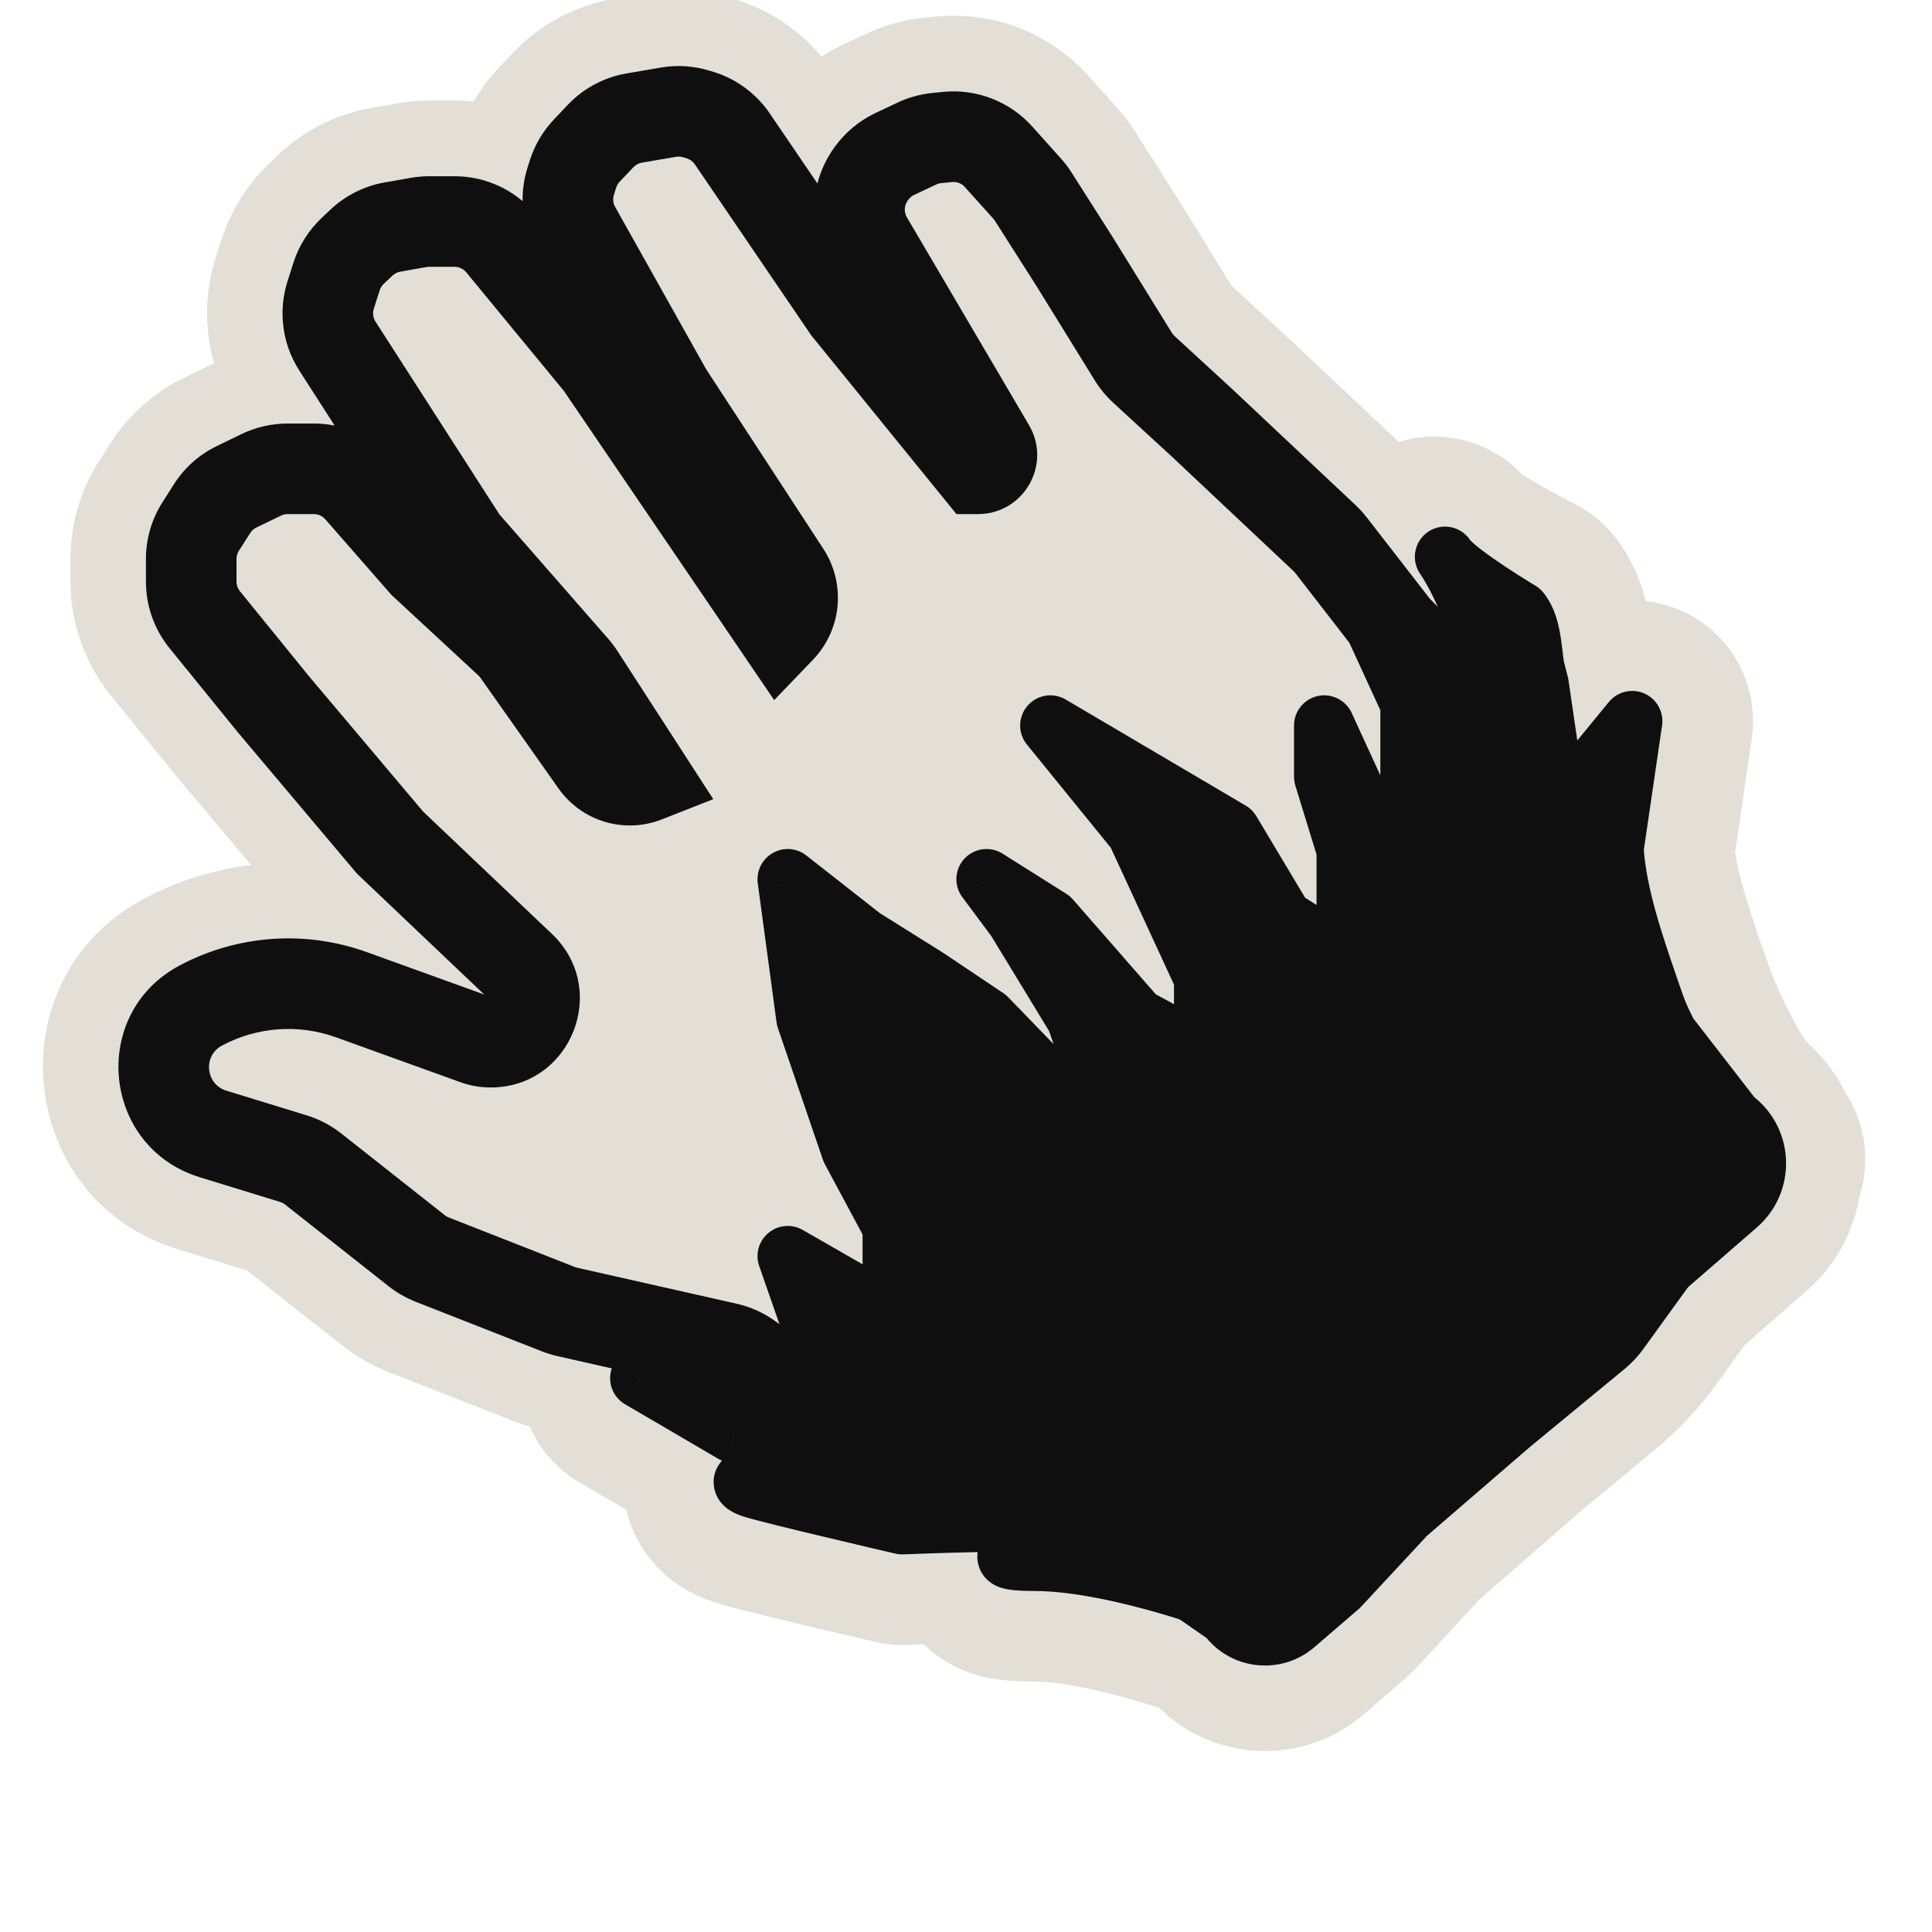 <svg width="32" height="32" viewBox="0 0 32 32" fill="none" xmlns="http://www.w3.org/2000/svg">
<g clip-path="url(#clip0_5131_9541)">
<path fill-rule="evenodd" clip-rule="evenodd" d="M24.556 12.015L24.422 11.781C24.38 11.706 24.327 11.637 24.267 11.575L23.115 10.406L22.044 9.025C22.012 8.984 21.977 8.945 21.939 8.909L19.924 7.013L18.946 6.114C18.879 6.052 18.82 5.981 18.772 5.904L17.8 4.332L17.113 3.252C17.084 3.206 17.05 3.162 17.013 3.121L16.538 2.591C16.325 2.355 16.012 2.233 15.695 2.265L15.516 2.282C15.402 2.294 15.291 2.324 15.188 2.373L14.82 2.547C14.667 2.619 14.536 2.728 14.437 2.865L14.425 2.881C14.192 3.203 14.172 3.632 14.373 3.974L16.396 7.416C16.486 7.569 16.376 7.761 16.199 7.761L14.042 5.107L12.129 2.296C12.001 2.109 11.814 1.97 11.597 1.904L11.535 1.884C11.385 1.838 11.226 1.828 11.071 1.854L10.506 1.951C10.293 1.987 10.098 2.091 9.95 2.248L9.72 2.49C9.615 2.6 9.537 2.732 9.492 2.876L9.453 2.997C9.369 3.261 9.398 3.548 9.534 3.789L11.053 6.498L13.009 9.496C13.196 9.782 13.16 10.159 12.924 10.406L9.941 6.021L8.3 4.029C8.11 3.799 7.827 3.665 7.528 3.665H7.108C7.049 3.665 6.991 3.67 6.934 3.68L6.499 3.757C6.306 3.791 6.127 3.882 5.984 4.017L5.839 4.155C5.717 4.271 5.626 4.416 5.575 4.576L5.477 4.883C5.386 5.167 5.427 5.477 5.588 5.728L7.627 8.901C7.654 8.942 7.683 8.982 7.715 9.018L9.514 11.076C9.545 11.112 9.574 11.151 9.6 11.191L10.686 12.87C10.388 12.987 10.049 12.886 9.864 12.624L8.572 10.792C8.532 10.735 8.486 10.682 8.434 10.635L7.02 9.324L5.952 8.102C5.762 7.885 5.487 7.761 5.199 7.761H4.763C4.612 7.761 4.464 7.795 4.328 7.86L3.92 8.058C3.753 8.139 3.611 8.265 3.512 8.421L3.323 8.717C3.221 8.878 3.167 9.064 3.167 9.254V9.63C3.167 9.86 3.246 10.082 3.391 10.26L4.534 11.668L6.461 13.952L8.626 16.009C9.1 16.46 8.781 17.258 8.127 17.258C8.043 17.258 7.96 17.244 7.881 17.215L5.823 16.472C5.002 16.176 4.095 16.241 3.325 16.651C2.417 17.135 2.545 18.476 3.529 18.778L4.86 19.187C4.979 19.223 5.089 19.281 5.186 19.358L6.904 20.713C6.981 20.774 7.066 20.823 7.158 20.859L9.251 21.681C9.298 21.7 9.346 21.714 9.396 21.726L12.037 22.322C12.171 22.352 12.297 22.41 12.408 22.491L12.627 22.652L11.847 22.525L10.607 22.827L12.157 23.734L15.257 24.339C14.017 24.238 11.723 24.399 12.467 24.641C12.783 24.744 14.947 25.246 14.947 25.246C14.947 25.246 17.111 25.153 18.292 25.216C18.337 25.241 18.38 25.267 18.424 25.294C17.387 25.506 15.97 25.851 17.117 25.851C18.058 25.851 19.296 26.199 20.155 26.499L20.443 26.701C20.485 26.73 20.522 26.766 20.553 26.806C20.73 27.036 21.064 27.07 21.283 26.88L21.998 26.26L23.116 25.048L24.856 23.533L26.14 22.466C26.402 22.249 26.635 21.999 26.833 21.722L27.282 21.098C27.363 20.984 27.457 20.88 27.563 20.788L28.609 19.873C28.78 19.724 28.853 19.51 28.832 19.304C28.833 19.286 28.833 19.268 28.833 19.25L28.896 19.199C28.872 19.176 28.845 19.148 28.816 19.117C28.784 18.978 28.706 18.848 28.584 18.75C28.542 18.718 28.505 18.68 28.473 18.638L28.206 18.294C27.915 17.83 27.598 17.217 27.346 16.478L27.292 16.321C27.057 15.637 26.773 14.811 26.726 14.06L27.036 11.944L25.796 13.455L25.486 11.339L25.413 11.055C25.403 10.988 25.395 10.918 25.386 10.848V10.848C25.355 10.586 25.322 10.313 25.176 10.13C25.176 10.13 23.974 9.522 23.769 9.25L23.756 9.231C23.76 9.237 23.764 9.244 23.769 9.25C23.784 9.272 23.801 9.296 23.82 9.323L23.82 9.323C24.064 9.671 24.556 10.375 24.556 11.037V12.015Z" fill="#E3DFD6"/>
<path d="M24.556 12.015L22.82 13.007C23.27 13.795 24.193 14.181 25.069 13.948C25.946 13.716 26.556 12.922 26.556 12.015H24.556ZM24.422 11.781L22.686 12.773L22.686 12.773L24.422 11.781ZM24.267 11.575L22.841 12.979L22.841 12.979L24.267 11.575ZM23.115 10.406L21.534 11.631C21.583 11.693 21.634 11.753 21.69 11.809L23.115 10.406ZM22.044 9.025L20.464 10.25L20.464 10.25L22.044 9.025ZM21.939 8.909L23.31 7.453L23.31 7.453L21.939 8.909ZM19.924 7.013L21.295 5.556C21.289 5.551 21.283 5.546 21.278 5.541L19.924 7.013ZM18.946 6.114L20.299 4.641L20.299 4.641L18.946 6.114ZM18.772 5.904L20.473 4.852L20.473 4.852L18.772 5.904ZM17.8 4.332L19.501 3.28C19.496 3.272 19.492 3.265 19.487 3.258L17.8 4.332ZM17.113 3.252L15.426 4.326L15.426 4.326L17.113 3.252ZM17.013 3.121L18.501 1.785L18.501 1.785L17.013 3.121ZM16.538 2.591L15.05 3.928L15.05 3.928L16.538 2.591ZM15.695 2.265L15.498 0.274L15.498 0.274L15.695 2.265ZM15.516 2.282L15.713 4.273L15.713 4.273L15.516 2.282ZM15.188 2.373L16.042 4.182L16.042 4.182L15.188 2.373ZM14.82 2.547L13.966 0.738L13.966 0.738L14.82 2.547ZM14.437 2.865L16.057 4.037L16.057 4.037L14.437 2.865ZM14.425 2.881L12.804 1.709L12.804 1.709L14.425 2.881ZM14.373 3.974L12.649 4.987L12.649 4.987L14.373 3.974ZM16.396 7.416L14.672 8.429L14.672 8.43L16.396 7.416ZM16.199 7.761L14.647 9.022C15.027 9.489 15.597 9.761 16.199 9.761V7.761ZM14.042 5.107L12.389 6.232C12.421 6.279 12.454 6.324 12.49 6.368L14.042 5.107ZM12.129 2.296L13.782 1.171L13.782 1.171L12.129 2.296ZM11.597 1.904L12.187 -0.007L12.187 -0.007L11.597 1.904ZM11.535 1.884L12.125 -0.027L12.125 -0.027L11.535 1.884ZM11.071 1.854L11.409 3.826L11.409 3.826L11.071 1.854ZM10.506 1.951L10.169 -0.02L10.169 -0.02L10.506 1.951ZM9.95 2.248L8.5 0.87L8.5 0.87L9.95 2.248ZM9.72 2.49L11.169 3.867L11.169 3.867L9.72 2.49ZM9.492 2.876L11.398 3.482L11.398 3.482L9.492 2.876ZM9.453 2.997L7.547 2.391L7.547 2.391L9.453 2.997ZM9.534 3.789L7.789 4.767L7.789 4.767L9.534 3.789ZM11.053 6.498L9.309 7.477C9.33 7.516 9.354 7.554 9.378 7.591L11.053 6.498ZM13.009 9.496L14.684 8.403L14.684 8.403L13.009 9.496ZM12.924 10.406L11.27 11.53C11.609 12.029 12.155 12.348 12.755 12.399C13.356 12.449 13.947 12.226 14.365 11.792L12.924 10.406ZM9.941 6.021L11.594 4.896C11.56 4.845 11.523 4.796 11.484 4.749L9.941 6.021ZM8.3 4.029L9.844 2.758L9.844 2.758L8.3 4.029ZM6.934 3.68L7.282 5.65L7.282 5.65L6.934 3.68ZM6.499 3.757L6.847 5.727L6.847 5.727L6.499 3.757ZM5.984 4.017L4.607 2.566L4.607 2.566L5.984 4.017ZM5.839 4.155L4.462 2.705L4.462 2.705L5.839 4.155ZM5.575 4.576L3.669 3.968L3.669 3.968L5.575 4.576ZM5.477 4.883L7.382 5.491L7.382 5.491L5.477 4.883ZM5.588 5.728L3.906 6.809L3.906 6.809L5.588 5.728ZM7.627 8.901L9.31 7.82L9.31 7.82L7.627 8.901ZM7.715 9.018L6.21 10.335L6.21 10.335L7.715 9.018ZM9.514 11.076L8.008 12.392L8.008 12.392L9.514 11.076ZM9.6 11.191L7.921 12.277L7.921 12.277L9.6 11.191ZM10.686 12.87L11.417 14.732C11.976 14.512 12.406 14.054 12.59 13.483C12.774 12.912 12.692 12.288 12.366 11.784L10.686 12.87ZM9.864 12.624L8.229 13.777L8.229 13.777L9.864 12.624ZM8.572 10.792L6.937 11.945L6.937 11.945L8.572 10.792ZM8.434 10.635L7.075 12.102L7.075 12.102L8.434 10.635ZM7.02 9.324L5.515 10.64C5.56 10.693 5.609 10.743 5.66 10.79L7.02 9.324ZM5.952 8.102L4.446 9.419L4.446 9.419L5.952 8.102ZM4.328 7.86L5.199 9.661L5.199 9.661L4.328 7.86ZM3.92 8.058L3.049 6.257L3.049 6.257L3.92 8.058ZM3.512 8.421L1.824 7.348L1.824 7.348L3.512 8.421ZM3.323 8.717L1.636 7.644L1.636 7.644L3.323 8.717ZM3.391 10.26L1.838 11.521L1.838 11.521L3.391 10.26ZM4.534 11.668L2.982 12.929C2.989 12.938 2.997 12.948 3.005 12.957L4.534 11.668ZM6.461 13.952L4.932 15.242C4.979 15.298 5.03 15.351 5.083 15.402L6.461 13.952ZM8.626 16.009L10.003 14.559L10.003 14.559L8.626 16.009ZM7.881 17.215L8.56 15.334L8.56 15.334L7.881 17.215ZM5.823 16.472L6.502 14.591L6.502 14.591L5.823 16.472ZM3.325 16.651L2.384 14.886L2.384 14.886L3.325 16.651ZM3.529 18.778L2.942 20.69L2.942 20.69L3.529 18.778ZM4.86 19.187L4.273 21.099L4.273 21.099L4.86 19.187ZM5.186 19.358L3.947 20.928L3.947 20.928L5.186 19.358ZM6.904 20.713L8.143 19.143L8.143 19.143L6.904 20.713ZM7.158 20.859L6.427 22.721L6.427 22.721L7.158 20.859ZM9.251 21.681L9.982 19.819L9.982 19.819L9.251 21.681ZM9.396 21.726L9.836 19.775L9.836 19.775L9.396 21.726ZM12.037 22.322L11.596 24.273L11.596 24.273L12.037 22.322ZM12.408 22.491L13.591 20.879L13.591 20.879L12.408 22.491ZM12.627 22.652L12.306 24.626C13.218 24.774 14.114 24.278 14.471 23.425C14.829 22.573 14.555 21.586 13.81 21.039L12.627 22.652ZM11.847 22.525L12.168 20.551C11.904 20.508 11.633 20.518 11.373 20.582L11.847 22.525ZM10.607 22.827L10.133 20.884C9.342 21.077 8.746 21.732 8.628 22.538C8.51 23.345 8.894 24.142 9.597 24.553L10.607 22.827ZM12.157 23.734L11.147 25.46C11.341 25.574 11.553 25.654 11.774 25.697L12.157 23.734ZM15.257 24.339L15.095 26.332C16.153 26.418 17.093 25.663 17.238 24.612C17.383 23.561 16.681 22.579 15.64 22.376L15.257 24.339ZM12.467 24.641L11.849 26.543L11.849 26.543L12.467 24.641ZM14.947 25.246L14.495 27.194C14.671 27.235 14.852 27.252 15.033 27.244L14.947 25.246ZM18.292 25.216L19.28 23.477C19.011 23.324 18.709 23.236 18.399 23.219L18.292 25.216ZM18.424 25.294L18.823 27.254C19.626 27.09 20.248 26.453 20.392 25.646C20.537 24.84 20.174 24.026 19.477 23.595L18.424 25.294ZM20.155 26.499L21.302 24.86C21.152 24.755 20.988 24.671 20.814 24.611L20.155 26.499ZM20.443 26.701L21.59 25.062L21.59 25.062L20.443 26.701ZM20.553 26.806L18.968 28.026L18.968 28.026L20.553 26.806ZM21.283 26.88L19.973 25.369L19.973 25.369L21.283 26.88ZM21.998 26.26L23.308 27.771C23.364 27.723 23.417 27.671 23.468 27.616L21.998 26.26ZM23.116 25.048L21.803 23.54C21.748 23.587 21.696 23.638 21.647 23.692L23.116 25.048ZM24.856 23.533L23.578 21.994C23.566 22.004 23.555 22.014 23.543 22.024L24.856 23.533ZM26.14 22.466L27.418 24.005L27.418 24.005L26.14 22.466ZM26.833 21.722L25.209 20.556L25.209 20.556L26.833 21.722ZM27.282 21.098L28.906 22.264L28.906 22.264L27.282 21.098ZM27.563 20.788L26.246 19.282L26.246 19.282L27.563 20.788ZM28.609 19.873L27.292 18.368L27.292 18.368L28.609 19.873ZM28.832 19.304L26.835 19.187C26.829 19.296 26.831 19.405 26.843 19.513L28.832 19.304ZM28.833 19.25L27.58 17.691C27.095 18.081 26.819 18.674 26.833 19.296L28.833 19.25ZM28.896 19.199L30.148 20.759C30.595 20.4 30.866 19.867 30.893 19.296C30.921 18.724 30.702 18.167 30.292 17.768L28.896 19.199ZM28.816 19.117L26.867 19.565C26.945 19.904 27.11 20.218 27.346 20.473L28.816 19.117ZM28.584 18.75L27.343 20.319L27.343 20.319L28.584 18.75ZM28.473 18.638L26.892 19.863L26.892 19.863L28.473 18.638ZM28.206 18.294L26.511 19.357C26.547 19.413 26.585 19.467 26.625 19.52L28.206 18.294ZM27.346 16.478L29.238 15.832L29.238 15.829L27.346 16.478ZM27.292 16.321L29.184 15.672L29.183 15.671L27.292 16.321ZM26.726 14.06L24.747 13.77C24.727 13.907 24.721 14.046 24.73 14.184L26.726 14.06ZM27.036 11.944L29.015 12.233C29.145 11.344 28.666 10.477 27.845 10.114C27.023 9.751 26.059 9.98 25.49 10.675L27.036 11.944ZM25.796 13.455L23.817 13.745C23.932 14.528 24.498 15.171 25.261 15.382C26.024 15.594 26.84 15.336 27.342 14.724L25.796 13.455ZM25.486 11.339L27.465 11.049C27.455 10.979 27.441 10.91 27.424 10.842L25.486 11.339ZM25.413 11.055L23.438 11.365C23.447 11.428 23.46 11.49 23.476 11.552L25.413 11.055ZM25.386 10.848H23.386C23.386 10.927 23.391 11.007 23.4 11.086L25.386 10.848ZM25.386 10.848H27.386C27.386 10.768 27.381 10.688 27.372 10.609L25.386 10.848ZM25.176 10.13L26.743 8.887C26.564 8.66 26.337 8.475 26.078 8.345L25.176 10.13ZM23.756 9.231L25.405 8.099C24.79 7.205 23.575 6.963 22.666 7.555C21.756 8.147 21.485 9.355 22.053 10.279L23.756 9.231ZM23.82 9.323L22.181 10.469C22.19 10.482 22.2 10.496 22.21 10.509L23.82 9.323ZM23.82 9.323L25.459 8.176C25.449 8.163 25.44 8.15 25.43 8.136L23.82 9.323ZM26.293 11.023L26.159 10.789L22.686 12.773L22.82 13.007L26.293 11.023ZM26.159 10.789C26.03 10.564 25.873 10.357 25.692 10.172L22.841 12.979C22.781 12.917 22.729 12.848 22.686 12.773L26.159 10.789ZM25.692 10.172L24.54 9.002L21.69 11.809L22.841 12.979L25.692 10.172ZM24.695 9.18L23.625 7.799L20.464 10.25L21.534 11.631L24.695 9.18ZM23.625 7.799C23.529 7.676 23.424 7.56 23.31 7.453L20.569 10.366C20.531 10.33 20.496 10.291 20.464 10.25L23.625 7.799ZM23.31 7.453L21.295 5.556L18.553 8.47L20.569 10.366L23.31 7.453ZM21.278 5.541L20.299 4.641L17.592 7.586L18.57 8.485L21.278 5.541ZM20.299 4.641C20.367 4.703 20.425 4.774 20.473 4.852L17.071 6.956C17.215 7.189 17.391 7.401 17.592 7.586L20.299 4.641ZM20.473 4.852L19.501 3.28L16.099 5.384L17.071 6.956L20.473 4.852ZM19.487 3.258L18.8 2.179L15.426 4.326L16.113 5.405L19.487 3.258ZM18.8 2.179C18.712 2.039 18.612 1.907 18.501 1.785L15.525 4.457C15.489 4.417 15.455 4.373 15.426 4.326L18.8 2.179ZM18.501 1.785L18.026 1.255L15.05 3.928L15.525 4.457L18.501 1.785ZM18.026 1.255C17.387 0.544 16.449 0.18 15.498 0.274L15.892 4.255C15.575 4.286 15.262 4.165 15.05 3.928L18.026 1.255ZM15.498 0.274L15.319 0.292L15.713 4.273L15.892 4.255L15.498 0.274ZM15.319 0.292C14.977 0.326 14.644 0.418 14.334 0.565L16.042 4.182C15.938 4.231 15.827 4.261 15.713 4.273L15.319 0.292ZM14.334 0.565L13.966 0.738L15.674 4.355L16.042 4.182L14.334 0.565ZM13.966 0.738C13.508 0.954 13.113 1.283 12.816 1.693L16.057 4.037C15.958 4.174 15.826 4.283 15.674 4.355L13.966 0.738ZM12.816 1.693L12.804 1.709L16.046 4.053L16.057 4.037L12.816 1.693ZM12.804 1.709C12.106 2.674 12.045 3.961 12.649 4.987L16.097 2.96C16.299 3.303 16.278 3.731 16.046 4.053L12.804 1.709ZM12.649 4.987L14.672 8.429L18.121 6.403L16.097 2.96L12.649 4.987ZM14.672 8.43C13.978 7.249 14.83 5.761 16.199 5.761V9.761C17.923 9.761 18.994 7.888 18.121 6.403L14.672 8.43ZM17.751 6.499L15.594 3.845L12.49 6.368L14.647 9.022L17.751 6.499ZM15.695 3.981L13.782 1.171L10.476 3.422L12.389 6.232L15.695 3.981ZM13.782 1.171C13.399 0.609 12.837 0.193 12.187 -0.007L11.007 3.815C10.79 3.748 10.603 3.609 10.476 3.422L13.782 1.171ZM12.187 -0.007L12.125 -0.027L10.945 3.795L11.007 3.815L12.187 -0.007ZM12.125 -0.027C11.675 -0.166 11.198 -0.197 10.734 -0.117L11.409 3.826C11.254 3.852 11.095 3.842 10.945 3.795L12.125 -0.027ZM10.734 -0.117L10.169 -0.02L10.843 3.922L11.409 3.826L10.734 -0.117ZM10.169 -0.02C9.531 0.089 8.945 0.401 8.5 0.87L11.399 3.625C11.251 3.782 11.056 3.886 10.843 3.922L10.169 -0.02ZM8.5 0.87L8.27 1.112L11.169 3.867L11.399 3.625L8.5 0.87ZM8.27 1.112C7.957 1.441 7.723 1.837 7.585 2.27L11.398 3.482C11.352 3.626 11.274 3.758 11.169 3.867L8.27 1.112ZM7.585 2.27L7.547 2.391L11.359 3.603L11.398 3.482L7.585 2.27ZM7.547 2.391C7.295 3.183 7.383 4.043 7.789 4.767L11.278 2.811C11.414 3.052 11.443 3.339 11.359 3.603L7.547 2.391ZM7.789 4.767L9.309 7.477L12.797 5.52L11.278 2.811L7.789 4.767ZM9.378 7.591L11.334 10.589L14.684 8.403L12.728 5.405L9.378 7.591ZM11.334 10.589C11.012 10.095 11.073 9.444 11.482 9.019L14.365 11.792C15.248 10.874 15.38 9.469 14.684 8.403L11.334 10.589ZM14.577 9.281L11.594 4.896L8.287 7.146L11.27 11.53L14.577 9.281ZM11.484 4.749L9.844 2.758L6.757 5.301L8.397 7.292L11.484 4.749ZM9.844 2.758C9.274 2.066 8.425 1.665 7.528 1.665V5.665C7.23 5.665 6.947 5.531 6.757 5.301L9.844 2.758ZM7.528 1.665H7.108V5.665H7.528V1.665ZM7.108 1.665C6.933 1.665 6.758 1.68 6.585 1.711L7.282 5.65C7.224 5.66 7.166 5.665 7.108 5.665V1.665ZM6.585 1.711L6.151 1.788L6.847 5.727L7.282 5.65L6.585 1.711ZM6.151 1.788C5.571 1.89 5.034 2.161 4.607 2.566L7.362 5.467C7.219 5.602 7.04 5.692 6.847 5.727L6.151 1.788ZM4.607 2.566L4.462 2.705L7.216 5.605L7.362 5.467L4.607 2.566ZM4.462 2.705C4.095 3.053 3.823 3.487 3.669 3.968L7.48 5.184C7.429 5.345 7.338 5.489 7.216 5.605L4.462 2.705ZM3.669 3.968L3.571 4.275L7.382 5.491L7.48 5.184L3.669 3.968ZM3.571 4.275C3.3 5.127 3.422 6.056 3.906 6.809L7.271 4.647C7.432 4.897 7.473 5.207 7.382 5.491L3.571 4.275ZM3.906 6.809L5.945 9.982L9.31 7.82L7.271 4.647L3.906 6.809ZM5.945 9.982C6.024 10.106 6.113 10.224 6.21 10.335L9.221 7.702C9.254 7.739 9.283 7.779 9.31 7.82L5.945 9.982ZM6.21 10.335L8.008 12.392L11.02 9.76L9.221 7.702L6.21 10.335ZM8.008 12.392C7.976 12.356 7.947 12.317 7.921 12.277L11.28 10.105C11.201 9.984 11.114 9.868 11.02 9.76L8.008 12.392ZM7.921 12.277L9.007 13.956L12.366 11.784L11.28 10.105L7.921 12.277ZM9.955 11.009C10.515 10.789 11.152 10.98 11.498 11.471L8.229 13.777C8.945 14.791 10.262 15.186 11.417 14.732L9.955 11.009ZM11.498 11.471L10.206 9.639L6.937 11.945L8.229 13.777L11.498 11.471ZM10.206 9.639C10.085 9.468 9.947 9.31 9.794 9.168L7.075 12.102C7.024 12.054 6.978 12.002 6.937 11.945L10.206 9.639ZM9.794 9.168L8.38 7.857L5.66 10.79L7.075 12.102L9.794 9.168ZM8.525 8.007L7.457 6.786L4.446 9.419L5.515 10.64L8.525 8.007ZM7.457 6.786C6.887 6.134 6.064 5.761 5.199 5.761V9.761C4.91 9.761 4.636 9.636 4.446 9.419L7.457 6.786ZM5.199 5.761H4.763V9.761H5.199V5.761ZM4.763 5.761C4.311 5.761 3.864 5.863 3.457 6.06L5.199 9.661C5.063 9.727 4.914 9.761 4.763 9.761V5.761ZM3.457 6.06L3.049 6.257L4.791 9.858L5.199 9.661L3.457 6.06ZM3.049 6.257C2.547 6.5 2.123 6.878 1.824 7.348L5.199 9.495C5.099 9.652 4.958 9.777 4.791 9.858L3.049 6.257ZM1.824 7.348L1.636 7.644L5.011 9.791L5.199 9.495L1.824 7.348ZM1.636 7.644C1.33 8.125 1.167 8.684 1.167 9.254H5.167C5.167 9.444 5.113 9.63 5.011 9.791L1.636 7.644ZM1.167 9.254V9.63H5.167V9.254H1.167ZM1.167 9.63C1.167 10.319 1.404 10.987 1.838 11.521L4.943 8.999C5.088 9.178 5.167 9.4 5.167 9.63H1.167ZM1.838 11.521L2.982 12.929L6.087 10.407L4.943 8.999L1.838 11.521ZM3.005 12.957L4.932 15.242L7.989 12.663L6.063 10.379L3.005 12.957ZM5.083 15.402L7.248 17.459L10.003 14.559L7.838 12.502L5.083 15.402ZM7.248 17.459C6.413 16.665 6.975 15.258 8.127 15.258V19.258C10.588 19.258 11.787 16.254 10.003 14.559L7.248 17.459ZM8.127 15.258C8.275 15.258 8.421 15.284 8.56 15.334L7.202 19.096C7.499 19.204 7.812 19.258 8.127 19.258V15.258ZM8.56 15.334L6.502 14.591L5.144 18.354L7.202 19.096L8.56 15.334ZM6.502 14.591C5.149 14.103 3.653 14.21 2.384 14.886L4.265 18.416C4.536 18.272 4.855 18.249 5.144 18.354L6.502 14.591ZM2.384 14.886C-0.095 16.207 0.257 19.865 2.942 20.69L4.117 16.866C4.834 17.087 4.928 18.064 4.265 18.416L2.384 14.886ZM2.942 20.69L4.273 21.099L5.448 17.275L4.117 16.866L2.942 20.69ZM4.273 21.099C4.155 21.062 4.044 21.005 3.947 20.928L6.425 17.788C6.134 17.558 5.802 17.384 5.448 17.275L4.273 21.099ZM3.947 20.928L5.665 22.283L8.143 19.143L6.425 17.788L3.947 20.928ZM5.665 22.283C5.896 22.466 6.153 22.613 6.427 22.721L7.889 18.997C7.98 19.033 8.066 19.082 8.143 19.143L5.665 22.283ZM6.427 22.721L8.52 23.543L9.982 19.819L7.889 18.997L6.427 22.721ZM8.52 23.543C8.661 23.598 8.807 23.643 8.955 23.676L9.836 19.775C9.886 19.786 9.934 19.801 9.982 19.819L8.52 23.543ZM8.955 23.676L11.596 24.273L12.477 20.371L9.836 19.775L8.955 23.676ZM11.596 24.273C11.462 24.242 11.335 24.185 11.225 24.104L13.591 20.879C13.259 20.635 12.879 20.462 12.477 20.371L11.596 24.273ZM11.225 24.104L11.443 24.264L13.81 21.039L13.591 20.879L11.225 24.104ZM11.526 24.499L12.306 24.626L12.947 20.678L12.168 20.551L11.526 24.499ZM11.081 24.77L12.321 24.468L11.373 20.582L10.133 20.884L11.081 24.77ZM13.167 22.008L11.617 21.101L9.597 24.553L11.147 25.46L13.167 22.008ZM15.64 22.376L12.54 21.771L11.774 25.697L14.874 26.302L15.64 22.376ZM13.085 22.739C13.102 22.745 13.234 22.786 13.401 22.888C13.473 22.931 14.092 23.292 14.275 24.122C14.512 25.194 13.837 25.876 13.607 26.064C13.364 26.262 13.142 26.341 13.103 26.356C12.953 26.411 12.958 26.384 13.3 26.353C13.842 26.304 14.609 26.293 15.095 26.332L15.419 22.346C14.665 22.284 13.665 22.303 12.936 22.37C12.643 22.397 12.136 22.45 11.727 22.6C11.623 22.638 11.351 22.742 11.077 22.966C10.816 23.179 10.127 23.888 10.37 24.987C10.559 25.844 11.204 26.233 11.323 26.306C11.538 26.436 11.739 26.508 11.849 26.543L13.085 22.739ZM14.947 25.246C15.399 23.298 15.399 23.298 15.399 23.298C15.399 23.298 15.399 23.298 15.399 23.298C15.399 23.298 15.399 23.298 15.399 23.297C15.398 23.297 15.398 23.297 15.398 23.297C15.396 23.297 15.395 23.297 15.393 23.296C15.389 23.295 15.383 23.294 15.375 23.292C15.36 23.288 15.337 23.283 15.307 23.276C15.248 23.262 15.163 23.243 15.06 23.218C14.854 23.17 14.576 23.105 14.289 23.037C14.001 22.968 13.708 22.897 13.47 22.838C13.197 22.77 13.082 22.738 13.085 22.739L11.849 26.543C12.106 26.627 12.838 26.803 13.362 26.928C13.655 26.997 13.938 27.064 14.148 27.113C14.253 27.138 14.339 27.158 14.4 27.172C14.43 27.179 14.454 27.184 14.47 27.188C14.478 27.19 14.484 27.192 14.488 27.193C14.491 27.193 14.492 27.194 14.493 27.194C14.494 27.194 14.494 27.194 14.495 27.194C14.495 27.194 14.495 27.194 14.495 27.194C14.495 27.194 14.495 27.194 14.495 27.194C14.495 27.194 14.495 27.194 14.947 25.246ZM18.399 23.219C17.726 23.183 16.823 23.193 16.132 23.208C15.777 23.216 15.461 23.226 15.234 23.234C15.12 23.238 15.028 23.241 14.964 23.244C14.932 23.245 14.907 23.246 14.889 23.247C14.881 23.247 14.874 23.247 14.869 23.247C14.867 23.247 14.865 23.248 14.864 23.248C14.863 23.248 14.863 23.248 14.862 23.248C14.862 23.248 14.862 23.248 14.862 23.248C14.862 23.248 14.861 23.248 14.861 23.248C14.861 23.248 14.861 23.248 14.947 25.246C15.033 27.244 15.032 27.244 15.032 27.244C15.032 27.244 15.032 27.244 15.032 27.244C15.032 27.244 15.032 27.244 15.033 27.244C15.033 27.244 15.033 27.244 15.033 27.244C15.034 27.244 15.035 27.244 15.037 27.244C15.041 27.244 15.046 27.244 15.054 27.243C15.069 27.243 15.091 27.242 15.121 27.241C15.179 27.238 15.266 27.235 15.373 27.231C15.588 27.224 15.887 27.214 16.221 27.207C16.907 27.192 17.677 27.186 18.186 27.213L18.399 23.219ZM19.477 23.595C19.413 23.554 19.347 23.515 19.28 23.477L17.304 26.955C17.326 26.968 17.348 26.981 17.37 26.994L19.477 23.595ZM17.117 23.851C17.001 23.851 17.01 23.845 17.084 23.855C17.11 23.859 17.258 23.879 17.448 23.954C17.506 23.976 18.276 24.25 18.583 25.144C18.965 26.256 18.265 27.029 18.12 27.175C17.917 27.379 17.723 27.48 17.688 27.498C17.581 27.555 17.52 27.57 17.579 27.55C17.793 27.48 18.297 27.361 18.823 27.254L18.024 23.335C17.514 23.439 16.791 23.598 16.323 23.753C16.213 23.789 16.016 23.858 15.818 23.962C15.737 24.005 15.509 24.128 15.285 24.353C15.119 24.52 14.412 25.313 14.8 26.443C15.113 27.355 15.903 27.644 15.997 27.681C16.224 27.769 16.424 27.802 16.518 27.815C16.73 27.845 16.946 27.851 17.117 27.851V23.851ZM20.814 24.611C19.927 24.3 18.417 23.851 17.117 23.851V27.851C17.698 27.851 18.665 28.097 19.495 28.387L20.814 24.611ZM21.59 25.062L21.302 24.86L19.008 28.137L19.296 28.339L21.59 25.062ZM22.139 25.587C21.984 25.385 21.799 25.209 21.59 25.062L19.296 28.339C19.171 28.252 19.061 28.146 18.968 28.026L22.139 25.587ZM19.973 25.369C20.623 24.805 21.614 24.905 22.139 25.587L18.968 28.026C19.846 29.168 21.505 29.335 22.593 28.391L19.973 25.369ZM20.688 24.749L19.973 25.369L22.593 28.391L23.308 27.771L20.688 24.749ZM21.647 23.692L20.528 24.904L23.468 27.616L24.586 26.404L21.647 23.692ZM23.543 22.024L21.803 23.54L24.43 26.556L26.17 25.041L23.543 22.024ZM24.862 20.928L23.578 21.994L26.134 25.071L27.418 24.005L24.862 20.928ZM25.209 20.556C25.109 20.694 24.993 20.819 24.862 20.928L27.418 24.005C27.811 23.678 28.16 23.303 28.458 22.888L25.209 20.556ZM25.657 19.931L25.209 20.556L28.458 22.888L28.906 22.264L25.657 19.931ZM26.246 19.282C26.026 19.475 25.828 19.693 25.657 19.931L28.906 22.264C28.898 22.275 28.889 22.285 28.879 22.294L26.246 19.282ZM27.292 18.368L26.246 19.282L28.879 22.294L29.925 21.379L27.292 18.368ZM26.843 19.513C26.8 19.107 26.947 18.669 27.292 18.368L29.925 21.379C30.612 20.779 30.907 19.912 30.821 19.095L26.843 19.513ZM30.828 19.421C30.833 19.349 30.834 19.276 30.832 19.204L26.833 19.296C26.832 19.26 26.833 19.223 26.835 19.187L30.828 19.421ZM27.643 17.64L27.58 17.691L30.085 20.809L30.148 20.759L27.643 17.64ZM27.346 20.473C27.395 20.526 27.446 20.579 27.499 20.631L30.292 17.768C30.295 17.77 30.296 17.771 30.294 17.77C30.293 17.768 30.29 17.765 30.286 17.761L27.346 20.473ZM30.765 18.669C30.635 18.104 30.318 17.572 29.825 17.182L27.343 20.319C27.096 20.123 26.933 19.852 26.867 19.565L30.765 18.669ZM29.825 17.182C29.91 17.25 29.987 17.327 30.053 17.413L26.892 19.863C27.023 20.033 27.175 20.186 27.343 20.319L29.825 17.182ZM30.053 17.413L29.786 17.069L26.625 19.52L26.892 19.863L30.053 17.413ZM25.453 17.125C25.761 18.025 26.148 18.777 26.511 19.357L29.9 17.232C29.682 16.883 29.436 16.409 29.238 15.832L25.453 17.125ZM25.4 16.97L25.454 17.127L29.238 15.829L29.184 15.672L25.4 16.97ZM24.73 14.184C24.797 15.256 25.187 16.349 25.401 16.971L29.183 15.671C28.927 14.925 28.749 14.366 28.722 13.935L24.73 14.184ZM25.057 11.654L24.747 13.77L28.705 14.35L29.015 12.233L25.057 11.654ZM27.342 14.724L28.582 13.212L25.49 10.675L24.25 12.187L27.342 14.724ZM23.507 11.629L23.817 13.745L27.775 13.165L27.465 11.049L23.507 11.629ZM23.476 11.552L23.549 11.835L27.424 10.842L27.351 10.559L23.476 11.552ZM23.4 11.086C23.408 11.15 23.421 11.256 23.438 11.365L27.389 10.745C27.385 10.72 27.381 10.687 27.372 10.609L23.4 11.086ZM23.386 10.848V10.848H27.386V10.848H23.386ZM23.609 11.372C23.518 11.257 23.463 11.152 23.431 11.078C23.399 11.005 23.386 10.952 23.381 10.935C23.377 10.918 23.378 10.918 23.383 10.947C23.387 10.979 23.392 11.016 23.4 11.086L27.372 10.609C27.359 10.503 27.331 10.246 27.267 9.984C27.201 9.717 27.066 9.293 26.743 8.887L23.609 11.372ZM22.172 10.454C22.453 10.826 22.843 11.083 22.959 11.161C23.159 11.296 23.377 11.425 23.559 11.529C23.746 11.636 23.923 11.731 24.051 11.799C24.116 11.833 24.169 11.861 24.208 11.881C24.227 11.891 24.242 11.899 24.254 11.904C24.259 11.907 24.264 11.909 24.267 11.911C24.269 11.912 24.27 11.913 24.271 11.913C24.272 11.914 24.272 11.914 24.273 11.914C24.273 11.914 24.273 11.914 24.273 11.914C24.273 11.914 24.273 11.914 24.273 11.914C24.274 11.914 24.274 11.914 25.176 10.13C26.078 8.345 26.079 8.345 26.079 8.345C26.079 8.345 26.079 8.345 26.079 8.345C26.079 8.345 26.079 8.345 26.079 8.345C26.079 8.345 26.079 8.345 26.079 8.345C26.079 8.345 26.079 8.345 26.078 8.345C26.077 8.344 26.075 8.343 26.072 8.341C26.065 8.338 26.055 8.332 26.04 8.325C26.012 8.311 25.971 8.289 25.919 8.262C25.816 8.207 25.679 8.133 25.54 8.054C25.396 7.972 25.275 7.899 25.192 7.843C25.15 7.815 25.14 7.805 25.15 7.814C25.156 7.818 25.177 7.836 25.209 7.866C25.236 7.893 25.297 7.954 25.366 8.046L22.172 10.454ZM22.108 10.364L22.121 10.383L25.418 8.117L25.405 8.099L22.108 10.364ZM25.366 8.046C25.393 8.082 25.426 8.128 25.46 8.183L22.053 10.279C22.094 10.347 22.135 10.405 22.172 10.454L25.366 8.046ZM25.459 8.176C25.439 8.149 25.426 8.13 25.415 8.113L22.123 10.386C22.143 10.414 22.163 10.444 22.181 10.469L25.459 8.176ZM25.43 8.136L25.43 8.136L22.21 10.509L22.21 10.509L25.43 8.136ZM26.556 11.037C26.556 10.247 26.275 9.574 26.062 9.156C25.838 8.714 25.578 8.346 25.459 8.176L22.181 10.469C22.306 10.647 22.414 10.806 22.496 10.968C22.535 11.045 22.554 11.095 22.562 11.12C22.57 11.147 22.556 11.115 22.556 11.037H26.556ZM26.556 12.015V11.037H22.556V12.015H26.556Z" fill="#E3DFD6"/>
<path fill-rule="evenodd" clip-rule="evenodd" d="M11.198 2.597C11.236 2.591 11.276 2.593 11.314 2.605L11.376 2.624C11.43 2.641 11.477 2.675 11.509 2.722L13.422 5.533L13.44 5.559L13.46 5.583L15.617 8.238L15.842 8.515H16.199C16.956 8.515 17.427 7.692 17.043 7.04L15.02 3.598C14.97 3.512 14.975 3.405 15.033 3.325L15.044 3.308C15.069 3.274 15.102 3.247 15.14 3.229L15.508 3.055C15.534 3.043 15.562 3.035 15.59 3.033L15.769 3.015C15.848 3.007 15.927 3.037 15.98 3.097L16.456 3.626C16.465 3.636 16.473 3.647 16.48 3.659L17.165 4.734L18.134 6.302C18.218 6.438 18.321 6.562 18.438 6.67L19.413 7.566L21.425 9.459C21.435 9.468 21.444 9.478 21.452 9.488L22.522 10.869L22.549 10.904L22.581 10.936L23.363 11.73V11.654L22.781 10.007L23.115 10.442L23.995 11.343C24.209 11.562 24.397 11.804 24.555 12.066V11.037C24.555 10.954 24.549 10.871 24.54 10.787L23.681 9.915L22.637 8.569C22.581 8.497 22.52 8.43 22.453 8.367L20.438 6.471L20.438 6.471L20.432 6.465L19.454 5.566C19.437 5.55 19.422 5.532 19.41 5.513L18.438 3.941L18.438 3.941L18.433 3.933L17.746 2.854C17.694 2.772 17.636 2.695 17.571 2.624L17.096 2.094C16.723 1.68 16.176 1.467 15.621 1.522L15.442 1.54C15.243 1.56 15.049 1.613 14.867 1.699L14.5 1.872C14.233 1.999 14.002 2.19 13.829 2.429L13.817 2.445C13.686 2.628 13.593 2.829 13.539 3.039L12.749 1.878C12.526 1.55 12.198 1.308 11.819 1.191L11.756 1.172C11.494 1.091 11.216 1.072 10.945 1.119L10.38 1.216C10.007 1.279 9.666 1.461 9.406 1.735L9.176 1.977C8.994 2.169 8.857 2.4 8.777 2.652L8.738 2.774C8.681 2.956 8.653 3.144 8.656 3.331C8.343 3.067 7.945 2.919 7.529 2.919H7.108C7.006 2.919 6.904 2.928 6.803 2.946L6.369 3.022C6.03 3.082 5.717 3.24 5.468 3.477L5.322 3.615C5.109 3.818 4.95 4.071 4.86 4.352L4.762 4.659C4.604 5.156 4.675 5.698 4.957 6.137L5.543 7.049C5.431 7.026 5.316 7.015 5.199 7.015H4.763C4.499 7.015 4.239 7.074 4.001 7.189L3.594 7.387C3.301 7.528 3.053 7.748 2.879 8.023L2.691 8.319C2.512 8.599 2.417 8.925 2.417 9.258V9.634C2.417 10.036 2.555 10.425 2.809 10.737L3.952 12.145L3.952 12.145L3.961 12.155L5.887 14.44L5.914 14.471L5.944 14.5L8.02 16.472L6.078 15.771C5.058 15.402 3.929 15.483 2.972 15.993C1.475 16.791 1.687 19 3.309 19.499L4.64 19.908C4.67 19.917 4.697 19.931 4.722 19.951L6.439 21.306C6.574 21.412 6.724 21.498 6.884 21.561L8.977 22.383C9.059 22.415 9.144 22.442 9.231 22.461L10.854 22.828H13.706L13.747 22.813L13.623 22.456L12.852 21.89C12.658 21.748 12.437 21.647 12.202 21.594L9.561 20.998C9.549 20.995 9.537 20.991 9.525 20.987L7.432 20.165C7.409 20.156 7.388 20.144 7.368 20.128L5.651 18.773C5.481 18.639 5.288 18.538 5.081 18.474L3.749 18.065C3.404 17.959 3.358 17.487 3.678 17.317C4.26 17.007 4.947 16.957 5.568 17.182L7.627 17.925C7.787 17.983 7.956 18.012 8.127 18.012C9.459 18.012 10.108 16.387 9.142 15.469L7.007 13.441L5.112 11.194L3.973 9.791C3.937 9.747 3.917 9.691 3.917 9.634V9.258C3.917 9.21 3.931 9.164 3.956 9.124L4.145 8.828C4.169 8.789 4.205 8.757 4.247 8.737L4.655 8.54C4.688 8.523 4.726 8.515 4.763 8.515H5.199C5.271 8.515 5.34 8.546 5.387 8.6L6.455 9.821L6.481 9.851L6.51 9.878L7.925 11.189C7.937 11.201 7.949 11.214 7.959 11.228L9.251 13.06C9.635 13.604 10.341 13.816 10.961 13.572L11.814 13.237L11.316 12.467L10.23 10.788C10.185 10.717 10.134 10.65 10.079 10.586L8.28 8.529C8.272 8.52 8.265 8.51 8.258 8.499L6.219 5.326C6.179 5.264 6.169 5.186 6.191 5.115L6.289 4.808C6.302 4.768 6.325 4.732 6.355 4.703L6.501 4.564C6.537 4.531 6.581 4.508 6.63 4.5L7.064 4.423C7.079 4.42 7.093 4.419 7.108 4.419H7.529C7.603 4.419 7.674 4.452 7.722 4.51L9.34 6.475L12.303 10.831L12.823 11.596L13.464 10.929C13.943 10.431 14.015 9.669 13.637 9.09L11.695 6.114L10.188 3.426C10.154 3.366 10.147 3.294 10.168 3.228L10.206 3.107C10.218 3.071 10.237 3.038 10.263 3.01L10.493 2.768C10.53 2.729 10.579 2.703 10.633 2.694L11.198 2.597ZM12.379 23.404L13.459 24.196C13.472 24.206 13.485 24.216 13.499 24.225C14.076 24.251 14.752 24.298 15.255 24.339L12.379 23.404ZM15.128 24.8L17.489 25.503C17.783 25.43 18.119 25.357 18.422 25.295C18.369 25.262 18.314 25.23 18.259 25.199C17.383 25.096 16.204 24.95 15.128 24.8ZM18.346 25.993L19.985 27.131C20.43 27.671 21.235 27.742 21.77 27.283L22.485 26.667L22.517 26.64L22.546 26.61L23.636 25.437L25.339 23.967L26.911 22.672C27.026 22.577 27.128 22.468 27.216 22.347L27.943 21.342C27.954 21.327 27.967 21.312 27.982 21.3L29.098 20.331C29.761 19.756 29.741 18.722 29.058 18.174L28.06 16.886C28.049 16.872 28.04 16.857 28.033 16.841L27.208 15.133L27.196 15.108L27.182 15.083L27.01 14.787C27.072 15.379 27.173 15.976 27.345 16.479C27.725 17.592 28.252 18.421 28.616 18.883C28.666 18.928 28.707 18.979 28.74 19.034C28.799 19.102 28.851 19.157 28.895 19.2L28.824 19.257C28.863 19.476 28.792 19.713 28.607 19.874L27.561 20.789C27.456 20.881 27.362 20.985 27.28 21.098L26.832 21.723C26.633 21.999 26.4 22.25 26.139 22.467L24.855 23.533L23.115 25.049L21.997 26.261L21.282 26.881C21.063 27.07 20.729 27.037 20.552 26.807C20.521 26.766 20.484 26.731 20.442 26.701L20.153 26.499C19.638 26.319 18.987 26.122 18.346 25.993ZM26.139 13.278L25.325 11.853C25.599 12.484 25.795 13.072 25.795 13.456C25.795 14.056 25.947 13.762 26.139 13.278Z" fill="#0F0F0F"/>
<path fill-rule="evenodd" clip-rule="evenodd" d="M23.363 14.502V13.29V11.653L22.385 9.525L22.426 9.546L23.115 10.441L23.995 11.343C24.209 11.561 24.396 11.804 24.554 12.065V11.037C24.554 10.326 24.158 9.558 23.948 9.242C24.147 9.515 25.174 10.13 25.174 10.13C25.32 10.313 25.353 10.587 25.384 10.848C25.393 10.918 25.401 10.988 25.412 11.055L25.484 11.339L25.794 13.455L27.034 11.944L26.724 14.06C26.771 14.811 27.055 15.637 27.29 16.321C27.308 16.374 27.327 16.427 27.344 16.479C27.725 17.592 28.251 18.42 28.615 18.882C28.666 18.927 28.707 18.979 28.74 19.034C28.799 19.102 28.851 19.157 28.894 19.199L28.823 19.256C28.863 19.476 28.791 19.712 28.607 19.873L27.561 20.788C27.456 20.88 27.361 20.984 27.28 21.098L26.831 21.722C26.633 21.999 26.4 22.249 26.138 22.467L24.855 23.533L23.115 25.048L21.996 26.26L21.281 26.88C21.062 27.07 20.729 27.036 20.552 26.806C20.52 26.766 20.483 26.73 20.441 26.701L20.153 26.499C19.294 26.199 18.056 25.851 17.115 25.851C15.968 25.851 17.385 25.506 18.422 25.294C18.379 25.267 18.335 25.241 18.291 25.216C17.109 25.153 14.945 25.246 14.945 25.246C14.945 25.246 12.781 24.744 12.465 24.641C11.721 24.399 14.015 24.238 15.255 24.339L12.155 23.734L10.605 22.827L11.845 22.525L13.705 22.827L13.746 22.812L13.047 20.805L14.103 21.411L14.787 22.381V20.32L14.103 19.048L13.358 16.866L13.047 14.562L14.293 15.54L15.346 16.199L16.34 16.866L17.397 17.957H18.205L17.832 16.866L16.838 15.229L16.34 14.562L17.397 15.229L18.826 16.866L19.945 17.472V16.199L18.826 13.775L17.397 12.017L20.38 13.775L21.25 15.229L22.306 15.896V14.078L21.933 12.865V12.017L22.741 13.775L23.34 14.534L23.363 14.502ZM23.934 9.223L23.948 9.242C23.943 9.236 23.938 9.229 23.934 9.223Z" fill="#0F0F0F"/>
<path d="M23.363 14.502L23.768 14.795C23.83 14.71 23.863 14.607 23.863 14.502H23.363ZM23.363 11.653H23.863C23.863 11.581 23.847 11.51 23.817 11.444L23.363 11.653ZM22.385 9.525L22.61 9.078C22.42 8.983 22.191 9.017 22.038 9.165C21.885 9.312 21.842 9.54 21.93 9.733L22.385 9.525ZM22.426 9.546L22.822 9.241C22.777 9.181 22.718 9.133 22.651 9.099L22.426 9.546ZM23.115 10.441L22.718 10.746C22.73 10.762 22.743 10.777 22.757 10.79L23.115 10.441ZM23.995 11.343L23.637 11.692L23.637 11.692L23.995 11.343ZM24.554 12.065L24.127 12.324C24.243 12.516 24.473 12.607 24.689 12.546C24.905 12.486 25.054 12.289 25.054 12.065H24.554ZM25.174 10.13L25.566 9.819C25.529 9.772 25.483 9.732 25.431 9.7L25.174 10.13ZM25.384 10.848L25.881 10.788L25.881 10.788L25.384 10.848ZM25.412 11.055L24.918 11.133C24.92 11.149 24.923 11.164 24.927 11.179L25.412 11.055ZM25.484 11.339L25.979 11.267C25.977 11.249 25.973 11.232 25.969 11.215L25.484 11.339ZM25.794 13.455L25.3 13.528C25.328 13.723 25.47 13.884 25.661 13.937C25.851 13.99 26.055 13.925 26.181 13.772L25.794 13.455ZM27.034 11.944L27.529 12.016C27.561 11.794 27.442 11.577 27.236 11.486C27.031 11.396 26.79 11.453 26.648 11.627L27.034 11.944ZM26.724 14.06L26.23 13.987C26.224 14.022 26.223 14.056 26.225 14.091L26.724 14.06ZM27.29 16.321L27.763 16.159L27.763 16.159L27.29 16.321ZM27.344 16.479L26.871 16.64L26.871 16.64L27.344 16.479ZM28.615 18.882L28.223 19.192C28.24 19.214 28.26 19.235 28.28 19.253L28.615 18.882ZM28.74 19.034L28.311 19.29C28.326 19.315 28.343 19.338 28.361 19.36L28.74 19.034ZM28.894 19.199L29.207 19.589C29.319 19.5 29.387 19.366 29.393 19.224C29.4 19.081 29.346 18.941 29.243 18.841L28.894 19.199ZM28.823 19.256L28.51 18.866C28.367 18.981 28.299 19.164 28.331 19.344L28.823 19.256ZM28.607 19.873L28.936 20.25L28.936 20.25L28.607 19.873ZM27.561 20.788L27.89 21.165L27.89 21.165L27.561 20.788ZM27.28 21.098L26.874 20.806L26.874 20.806L27.28 21.098ZM26.831 21.722L26.425 21.431L26.425 21.431L26.831 21.722ZM26.138 22.467L25.819 22.082L25.819 22.082L26.138 22.467ZM24.855 23.533L24.535 23.148L24.526 23.156L24.855 23.533ZM23.115 25.048L22.786 24.671C22.773 24.683 22.759 24.696 22.747 24.709L23.115 25.048ZM21.996 26.26L22.324 26.638C22.338 26.626 22.351 26.613 22.363 26.599L21.996 26.26ZM21.281 26.88L20.954 26.502L20.954 26.502L21.281 26.88ZM20.552 26.806L20.948 26.502L20.948 26.502L20.552 26.806ZM20.441 26.701L20.154 27.11L20.154 27.11L20.441 26.701ZM20.153 26.499L20.439 26.089C20.402 26.063 20.361 26.042 20.318 26.027L20.153 26.499ZM18.422 25.294L18.522 25.784C18.723 25.743 18.878 25.584 18.914 25.382C18.95 25.181 18.86 24.977 18.685 24.869L18.422 25.294ZM18.291 25.216L18.538 24.782C18.47 24.743 18.395 24.721 18.317 24.717L18.291 25.216ZM14.945 25.246L14.832 25.733C14.876 25.743 14.921 25.747 14.966 25.745L14.945 25.246ZM12.465 24.641L12.62 24.166L12.62 24.166L12.465 24.641ZM15.255 24.339L15.215 24.837C15.479 24.859 15.714 24.67 15.75 24.407C15.787 24.144 15.611 23.899 15.351 23.848L15.255 24.339ZM12.155 23.734L11.903 24.166C11.951 24.194 12.004 24.214 12.06 24.225L12.155 23.734ZM10.605 22.827L10.487 22.341C10.289 22.39 10.14 22.553 10.111 22.755C10.081 22.957 10.177 23.156 10.353 23.259L10.605 22.827ZM11.845 22.525L11.926 22.032C11.86 22.021 11.792 22.023 11.727 22.039L11.845 22.525ZM13.705 22.827L13.625 23.321C13.71 23.335 13.796 23.326 13.877 23.297L13.705 22.827ZM13.746 22.812L13.918 23.282C14.175 23.188 14.309 22.906 14.219 22.648L13.746 22.812ZM13.047 20.805L13.296 20.372C13.115 20.268 12.888 20.287 12.728 20.421C12.567 20.554 12.506 20.773 12.575 20.97L13.047 20.805ZM14.103 21.411L14.512 21.123C14.47 21.064 14.415 21.014 14.352 20.978L14.103 21.411ZM14.787 22.381L14.378 22.669C14.504 22.847 14.73 22.924 14.938 22.858C15.146 22.792 15.287 22.599 15.287 22.381H14.787ZM14.787 20.32H15.287C15.287 20.238 15.266 20.157 15.227 20.084L14.787 20.32ZM14.103 19.048L13.63 19.209C13.639 19.235 13.65 19.26 13.663 19.284L14.103 19.048ZM13.358 16.866L12.862 16.933C12.866 16.965 12.874 16.997 12.884 17.027L13.358 16.866ZM13.047 14.562L13.355 14.169C13.195 14.043 12.975 14.027 12.799 14.129C12.622 14.23 12.524 14.428 12.551 14.629L13.047 14.562ZM14.293 15.54L13.985 15.934C13.999 15.945 14.013 15.955 14.028 15.964L14.293 15.54ZM15.346 16.199L15.625 15.784C15.62 15.781 15.616 15.778 15.611 15.775L15.346 16.199ZM16.34 16.866L16.7 16.518C16.675 16.493 16.648 16.47 16.619 16.45L16.34 16.866ZM17.397 17.957L17.038 18.304C17.132 18.402 17.262 18.457 17.397 18.457V17.957ZM18.205 17.957V18.457C18.366 18.457 18.518 18.379 18.611 18.247C18.705 18.116 18.73 17.948 18.678 17.795L18.205 17.957ZM17.832 16.866L18.305 16.704C18.293 16.67 18.278 16.637 18.259 16.606L17.832 16.866ZM16.838 15.229L17.265 14.97C17.257 14.956 17.248 14.943 17.238 14.93L16.838 15.229ZM16.34 14.562L16.607 14.14C16.404 14.011 16.137 14.046 15.973 14.223C15.81 14.4 15.796 14.668 15.94 14.861L16.34 14.562ZM17.397 15.229L17.773 14.9C17.742 14.864 17.705 14.832 17.664 14.806L17.397 15.229ZM18.826 16.866L18.45 17.195C18.489 17.239 18.536 17.277 18.588 17.305L18.826 16.866ZM19.945 17.472L19.707 17.911C19.861 17.995 20.049 17.991 20.201 17.901C20.352 17.811 20.445 17.648 20.445 17.472H19.945ZM19.945 16.199H20.445C20.445 16.127 20.429 16.055 20.399 15.989L19.945 16.199ZM18.826 13.775L19.28 13.565C19.263 13.527 19.241 13.492 19.214 13.459L18.826 13.775ZM17.397 12.017L17.651 11.586C17.442 11.463 17.176 11.507 17.018 11.691C16.86 11.874 16.856 12.145 17.009 12.332L17.397 12.017ZM20.38 13.775L20.809 13.518C20.766 13.446 20.706 13.386 20.634 13.344L20.38 13.775ZM21.25 15.229L20.821 15.486C20.861 15.553 20.916 15.61 20.983 15.652L21.25 15.229ZM22.306 15.896L22.039 16.319C22.193 16.416 22.388 16.422 22.548 16.334C22.707 16.246 22.806 16.078 22.806 15.896H22.306ZM22.306 14.078H22.806C22.806 14.028 22.799 13.978 22.784 13.931L22.306 14.078ZM21.933 12.865H21.433C21.433 12.915 21.441 12.965 21.455 13.012L21.933 12.865ZM21.933 12.017L22.388 11.808C22.29 11.595 22.056 11.478 21.826 11.528C21.597 11.579 21.433 11.782 21.433 12.017H21.933ZM22.741 13.775L22.287 13.983C22.303 14.019 22.324 14.053 22.349 14.084L22.741 13.775ZM23.34 14.534L22.947 14.843C23.044 14.966 23.194 15.037 23.351 15.034C23.508 15.03 23.654 14.954 23.745 14.826L23.34 14.534ZM23.934 9.223L24.349 8.943C24.197 8.717 23.892 8.655 23.663 8.802C23.435 8.95 23.366 9.253 23.509 9.485L23.934 9.223ZM23.863 14.502V13.29H22.863V14.502H23.863ZM23.863 13.29V11.653H22.863V13.29H23.863ZM23.817 11.444L22.839 9.316L21.93 9.733L22.908 11.862L23.817 11.444ZM22.159 9.971L22.201 9.992L22.651 9.099L22.61 9.078L22.159 9.971ZM22.029 9.85L22.718 10.746L23.511 10.136L22.822 9.241L22.029 9.85ZM22.757 10.79L23.637 11.692L24.353 10.993L23.472 10.092L22.757 10.79ZM23.637 11.692C23.824 11.883 23.988 12.095 24.127 12.324L24.982 11.806C24.804 11.512 24.593 11.239 24.353 10.993L23.637 11.692ZM25.054 12.065V11.037H24.054V12.065H25.054ZM25.054 11.037C25.054 10.18 24.595 9.311 24.364 8.965L23.532 9.52C23.722 9.805 24.054 10.473 24.054 11.037H25.054ZM23.544 9.537C23.64 9.669 23.795 9.797 23.918 9.892C24.055 9.998 24.213 10.108 24.359 10.204C24.505 10.302 24.644 10.39 24.747 10.454C24.798 10.486 24.84 10.512 24.87 10.53C24.885 10.539 24.896 10.546 24.905 10.551C24.909 10.553 24.912 10.555 24.914 10.556C24.915 10.557 24.916 10.558 24.917 10.558C24.917 10.558 24.917 10.558 24.917 10.559C24.918 10.559 24.918 10.559 24.918 10.559C24.918 10.559 24.918 10.559 24.918 10.559C24.918 10.559 24.918 10.559 25.174 10.13C25.431 9.7 25.431 9.701 25.431 9.701C25.431 9.701 25.431 9.701 25.431 9.701C25.431 9.701 25.431 9.701 25.431 9.7C25.431 9.7 25.431 9.7 25.431 9.7C25.43 9.7 25.43 9.7 25.429 9.699C25.427 9.698 25.424 9.697 25.421 9.694C25.414 9.69 25.403 9.684 25.39 9.676C25.363 9.659 25.323 9.635 25.275 9.605C25.178 9.545 25.048 9.462 24.913 9.372C24.777 9.281 24.64 9.186 24.529 9.1C24.473 9.057 24.428 9.02 24.394 8.989C24.357 8.955 24.347 8.942 24.352 8.947L23.544 9.537ZM24.783 10.44C24.793 10.454 24.815 10.49 24.837 10.579C24.858 10.668 24.871 10.771 24.888 10.907L25.881 10.788C25.866 10.664 25.847 10.499 25.808 10.341C25.769 10.181 25.701 9.989 25.566 9.819L24.783 10.44ZM24.888 10.907C24.896 10.976 24.905 11.055 24.918 11.133L25.906 10.978C25.897 10.921 25.889 10.861 25.881 10.788L24.888 10.907ZM24.927 11.179L25 11.463L25.969 11.215L25.896 10.931L24.927 11.179ZM24.99 11.411L25.3 13.528L26.289 13.383L25.979 11.267L24.99 11.411ZM26.181 13.772L27.421 12.261L26.648 11.627L25.408 13.138L26.181 13.772ZM26.54 11.871L26.23 13.987L27.219 14.132L27.529 12.016L26.54 11.871ZM26.225 14.091C26.277 14.922 26.588 15.816 26.817 16.484L27.763 16.159C27.523 15.46 27.265 14.7 27.223 14.029L26.225 14.091ZM26.817 16.483C26.836 16.537 26.854 16.589 26.871 16.64L27.817 16.317C27.799 16.265 27.781 16.212 27.763 16.159L26.817 16.483ZM26.871 16.64C27.272 17.812 27.827 18.69 28.223 19.192L29.008 18.573C28.675 18.15 28.177 17.371 27.817 16.317L26.871 16.64ZM28.28 19.253C28.293 19.265 28.303 19.277 28.311 19.29L29.169 18.777C29.111 18.68 29.038 18.59 28.95 18.511L28.28 19.253ZM28.361 19.36C28.427 19.436 28.489 19.503 28.545 19.557L29.243 18.841C29.212 18.811 29.17 18.767 29.119 18.707L28.361 19.36ZM28.581 18.81L28.51 18.866L29.136 19.646L29.207 19.589L28.581 18.81ZM28.331 19.344C28.341 19.401 28.323 19.458 28.278 19.497L28.936 20.25C29.259 19.967 29.384 19.551 29.315 19.168L28.331 19.344ZM28.278 19.497L27.232 20.412L27.89 21.165L28.936 20.25L28.278 19.497ZM27.232 20.412C27.098 20.529 26.977 20.661 26.874 20.806L27.686 21.389C27.745 21.307 27.814 21.231 27.89 21.165L27.232 20.412ZM26.874 20.806L26.425 21.431L27.238 22.014L27.686 21.389L26.874 20.806ZM26.425 21.431C26.252 21.673 26.048 21.892 25.819 22.082L26.458 22.851C26.752 22.606 27.014 22.325 27.238 22.014L26.425 21.431ZM25.819 22.082L24.535 23.148L25.174 23.917L26.458 22.851L25.819 22.082ZM24.526 23.156L22.786 24.671L23.443 25.425L25.183 23.91L24.526 23.156ZM22.747 24.709L21.629 25.921L22.363 26.599L23.482 25.387L22.747 24.709ZM21.669 25.883L20.954 26.502L21.609 27.258L22.324 26.638L21.669 25.883ZM20.954 26.502C20.953 26.503 20.953 26.503 20.953 26.503C20.953 26.503 20.953 26.503 20.953 26.503C20.953 26.503 20.953 26.503 20.953 26.503C20.953 26.503 20.953 26.503 20.953 26.503C20.953 26.503 20.952 26.503 20.951 26.503C20.95 26.503 20.949 26.503 20.949 26.503C20.949 26.503 20.949 26.503 20.949 26.503C20.949 26.503 20.949 26.503 20.949 26.503C20.949 26.503 20.949 26.503 20.949 26.503C20.949 26.502 20.948 26.502 20.948 26.502L20.155 27.111C20.508 27.569 21.172 27.636 21.609 27.258L20.954 26.502ZM20.948 26.502C20.886 26.421 20.812 26.35 20.728 26.291L20.154 27.11C20.155 27.111 20.155 27.111 20.155 27.111L20.948 26.502ZM20.728 26.291L20.439 26.089L19.866 26.908L20.154 27.11L20.728 26.291ZM20.318 26.027C19.452 25.724 18.146 25.351 17.115 25.351V26.351C17.966 26.351 19.136 26.673 19.988 26.971L20.318 26.027ZM17.115 25.351C16.979 25.351 16.903 25.345 16.87 25.34C16.851 25.338 16.868 25.338 16.902 25.351C16.903 25.352 17.088 25.414 17.162 25.631C17.256 25.902 17.084 26.088 17.055 26.117C17.031 26.142 17.01 26.156 17.001 26.162C16.991 26.169 16.985 26.172 16.985 26.172C16.984 26.172 16.987 26.171 16.993 26.168C16.999 26.166 17.008 26.162 17.019 26.158C17.041 26.149 17.07 26.138 17.107 26.126C17.415 26.024 18.001 25.89 18.522 25.784L18.322 24.805C17.806 24.91 17.165 25.054 16.793 25.177C16.701 25.207 16.601 25.244 16.517 25.288C16.48 25.308 16.41 25.347 16.347 25.411C16.297 25.461 16.117 25.667 16.217 25.956C16.297 26.19 16.502 26.269 16.539 26.283C16.61 26.311 16.679 26.323 16.729 26.33C16.833 26.345 16.965 26.351 17.115 26.351V25.351ZM18.685 24.869C18.637 24.839 18.587 24.81 18.538 24.782L18.044 25.651C18.082 25.673 18.12 25.696 18.158 25.719L18.685 24.869ZM18.317 24.717C17.706 24.684 16.853 24.692 16.164 24.708C15.817 24.715 15.507 24.725 15.284 24.733C15.173 24.737 15.083 24.74 15.021 24.742C14.99 24.744 14.966 24.745 14.949 24.745C14.941 24.746 14.935 24.746 14.93 24.746C14.928 24.746 14.927 24.746 14.925 24.746C14.925 24.746 14.925 24.746 14.924 24.746C14.924 24.746 14.924 24.746 14.924 24.746C14.924 24.746 14.924 24.746 14.924 24.746C14.924 24.746 14.924 24.746 14.945 25.246C14.966 25.745 14.966 25.745 14.966 25.745C14.966 25.745 14.967 25.745 14.967 25.745C14.967 25.745 14.967 25.745 14.967 25.745C14.967 25.745 14.967 25.745 14.968 25.745C14.969 25.745 14.97 25.745 14.972 25.745C14.976 25.745 14.982 25.745 14.99 25.744C15.006 25.744 15.03 25.743 15.06 25.742C15.121 25.739 15.209 25.736 15.319 25.732C15.539 25.724 15.844 25.715 16.186 25.707C16.874 25.692 17.694 25.685 18.264 25.716L18.317 24.717ZM14.945 25.246C15.058 24.759 15.058 24.759 15.058 24.759C15.058 24.759 15.058 24.759 15.058 24.759C15.058 24.759 15.058 24.759 15.058 24.759C15.057 24.759 15.057 24.759 15.057 24.759C15.056 24.758 15.054 24.758 15.052 24.757C15.048 24.756 15.042 24.755 15.034 24.753C15.018 24.75 14.995 24.744 14.965 24.737C14.905 24.723 14.82 24.703 14.716 24.679C14.509 24.631 14.229 24.565 13.94 24.496C13.345 24.354 12.753 24.209 12.62 24.166L12.311 25.117C12.493 25.176 13.141 25.334 13.708 25.468C13.999 25.538 14.28 25.604 14.488 25.653C14.592 25.677 14.678 25.697 14.738 25.711C14.768 25.718 14.792 25.724 14.808 25.727C14.816 25.729 14.822 25.731 14.826 25.732C14.828 25.732 14.829 25.732 14.831 25.733C14.831 25.733 14.832 25.733 14.832 25.733C14.832 25.733 14.832 25.733 14.832 25.733C14.832 25.733 14.832 25.733 14.832 25.733C14.832 25.733 14.832 25.733 14.945 25.246ZM12.62 24.166C12.589 24.156 12.596 24.155 12.62 24.17C12.62 24.17 12.765 24.249 12.809 24.447C12.866 24.704 12.702 24.865 12.656 24.902C12.608 24.942 12.57 24.953 12.585 24.947C12.645 24.925 12.838 24.889 13.162 24.86C13.774 24.804 14.628 24.79 15.215 24.837L15.296 23.841C14.642 23.788 13.73 23.804 13.071 23.864C12.759 23.892 12.441 23.935 12.241 24.008C12.191 24.027 12.104 24.062 12.024 24.128C11.947 24.191 11.77 24.378 11.833 24.663C11.882 24.887 12.053 24.995 12.101 25.024C12.172 25.068 12.248 25.096 12.311 25.117L12.62 24.166ZM15.351 23.848L12.251 23.244L12.06 24.225L15.159 24.83L15.351 23.848ZM12.408 23.303L10.858 22.396L10.353 23.259L11.903 24.166L12.408 23.303ZM10.724 23.313L11.964 23.011L11.727 22.039L10.487 22.341L10.724 23.313ZM11.765 23.018L13.625 23.321L13.786 22.334L11.926 22.032L11.765 23.018ZM13.877 23.297L13.918 23.282L13.575 22.343L13.534 22.358L13.877 23.297ZM14.219 22.648L13.519 20.641L12.575 20.97L13.274 22.977L14.219 22.648ZM12.798 21.239L13.854 21.845L14.352 20.978L13.296 20.372L12.798 21.239ZM13.695 21.699L14.378 22.669L15.196 22.093L14.512 21.123L13.695 21.699ZM15.287 22.381V20.32H14.287V22.381H15.287ZM15.227 20.084L14.544 18.811L13.663 19.284L14.346 20.557L15.227 20.084ZM14.576 18.886L13.831 16.704L12.884 17.027L13.63 19.209L14.576 18.886ZM13.853 16.799L13.542 14.496L12.551 14.629L12.862 16.933L13.853 16.799ZM12.738 14.956L13.985 15.934L14.602 15.147L13.355 14.169L12.738 14.956ZM14.028 15.964L15.081 16.623L15.611 15.775L14.559 15.116L14.028 15.964ZM15.068 16.614L16.062 17.281L16.619 16.45L15.625 15.784L15.068 16.614ZM15.981 17.213L17.038 18.304L17.756 17.609L16.7 16.518L15.981 17.213ZM17.397 18.457H18.205V17.457H17.397V18.457ZM18.678 17.795L18.305 16.704L17.359 17.027L17.732 18.118L18.678 17.795ZM18.259 16.606L17.265 14.97L16.41 15.489L17.405 17.125L18.259 16.606ZM17.238 14.93L16.741 14.264L15.94 14.861L16.437 15.528L17.238 14.93ZM16.074 14.985L17.13 15.652L17.664 14.806L16.607 14.14L16.074 14.985ZM17.02 15.558L18.45 17.195L19.203 16.537L17.773 14.9L17.02 15.558ZM18.588 17.305L19.707 17.911L20.183 17.032L19.064 16.426L18.588 17.305ZM20.445 17.472V16.199H19.445V17.472H20.445ZM20.399 15.989L19.28 13.565L18.372 13.984L19.491 16.408L20.399 15.989ZM19.214 13.459L17.785 11.701L17.009 12.332L18.438 14.09L19.214 13.459ZM17.143 12.448L20.126 14.205L20.634 13.344L17.651 11.586L17.143 12.448ZM19.951 14.031L20.821 15.486L21.679 14.973L20.809 13.518L19.951 14.031ZM20.983 15.652L22.039 16.319L22.573 15.473L21.517 14.806L20.983 15.652ZM22.806 15.896V14.078H21.806V15.896H22.806ZM22.784 13.931L22.411 12.718L21.455 13.012L21.828 14.225L22.784 13.931ZM22.433 12.865V12.017H21.433V12.865H22.433ZM21.479 12.226L22.287 13.983L23.195 13.566L22.388 11.808L21.479 12.226ZM22.349 14.084L22.947 14.843L23.733 14.224L23.134 13.465L22.349 14.084ZM23.745 14.826L23.768 14.795L22.957 14.21L22.934 14.241L23.745 14.826ZM23.52 9.502L23.533 9.522L24.362 8.963L24.349 8.943L23.52 9.502ZM24.352 8.947C24.353 8.95 24.356 8.954 24.36 8.961L23.509 9.485C23.52 9.504 23.532 9.521 23.544 9.537L24.352 8.947Z" fill="#0F0F0F"/>
</g>
<defs>
<clipPath id="clip0_5131_9541">
<rect width="32" height="32" fill="white"/>
</clipPath>
</defs>
</svg>
